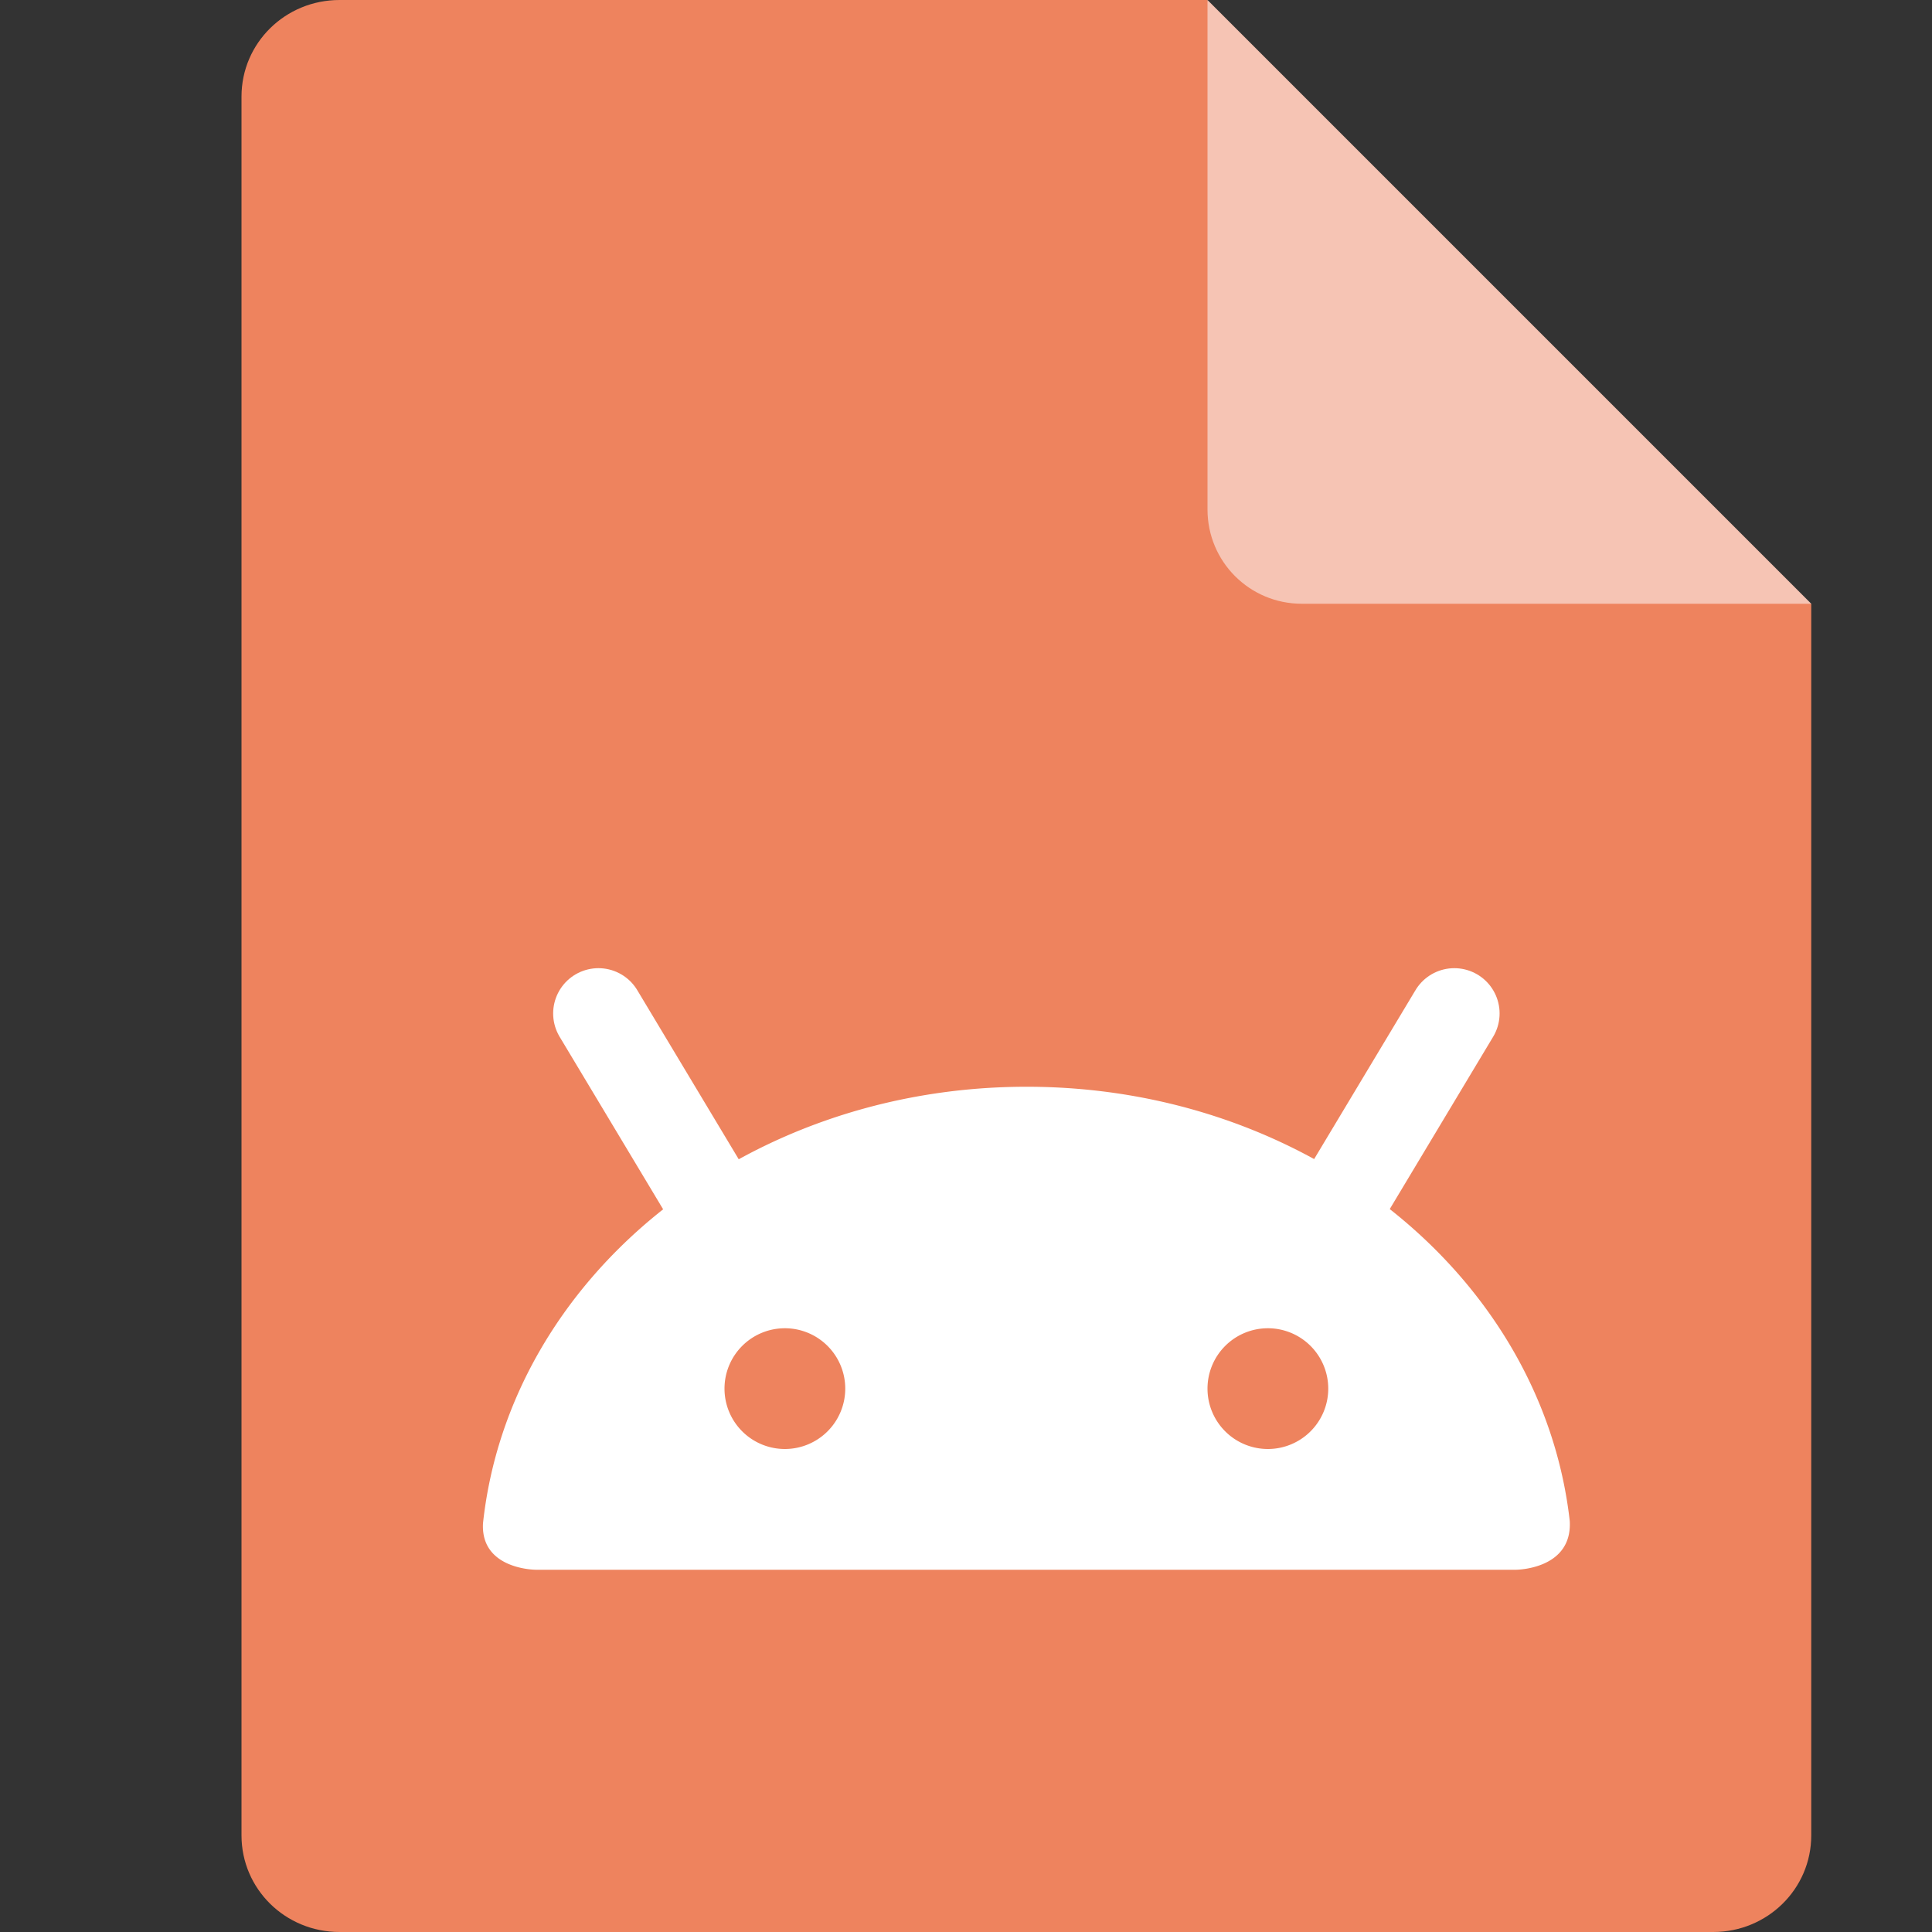 <svg xmlns="http://www.w3.org/2000/svg" width="16" height="16" version="1.1">
 <rect width="100%" height="100%" fill="#333333" stroke="none"/>
 <path style="fill:#ee835e" d="M 2.812,4e-8 C 2.362,4.2505043e-8 2,0.357 2,0.8 V 15.2 C 2,15.643 2.362,16 2.812,16 H 14.188 C 14.637,16 15,15.643 15,15.2 V 5 L 11,4 10,0 Z"/>
 <path style="fill:#f6c4b4" d="M 15,5 10,0 V 4.219 C 10,4.652 10.349,5 10.781,5 Z"/>
 <path style="fill:none;stroke:#ffffff;stroke-width:0.75;stroke-linecap:round" d="M 5.856,9.893 4.956,8.393"/>
 <path style="fill:none;stroke:#ffffff;stroke-width:0.75;stroke-linecap:round" d="M 11.144,9.893 12.044,8.393"/>
 <path style="fill:#ffffff" d="M 8.502 9 C 6.152 9 4.219 10.587 4 12.615 C 3.979 13 4.438 13 4.438 13 L 12.553 13 C 12.553 13 13.023 13 13 12.596 C 12.771 10.576 10.845 9 8.502 9 z M 6.5 11 A 0.5 0.5 0 0 1 7 11.5 A 0.5 0.5 0 0 1 6.5 12 A 0.5 0.5 0 0 1 6 11.5 A 0.5 0.5 0 0 1 6.5 11 z M 10.5 11 A 0.5 0.5 0 0 1 11 11.5 A 0.5 0.5 0 0 1 10.5 12 A 0.5 0.5 0 0 1 10 11.5 A 0.5 0.5 0 0 1 10.5 11 z"/>
</svg>
